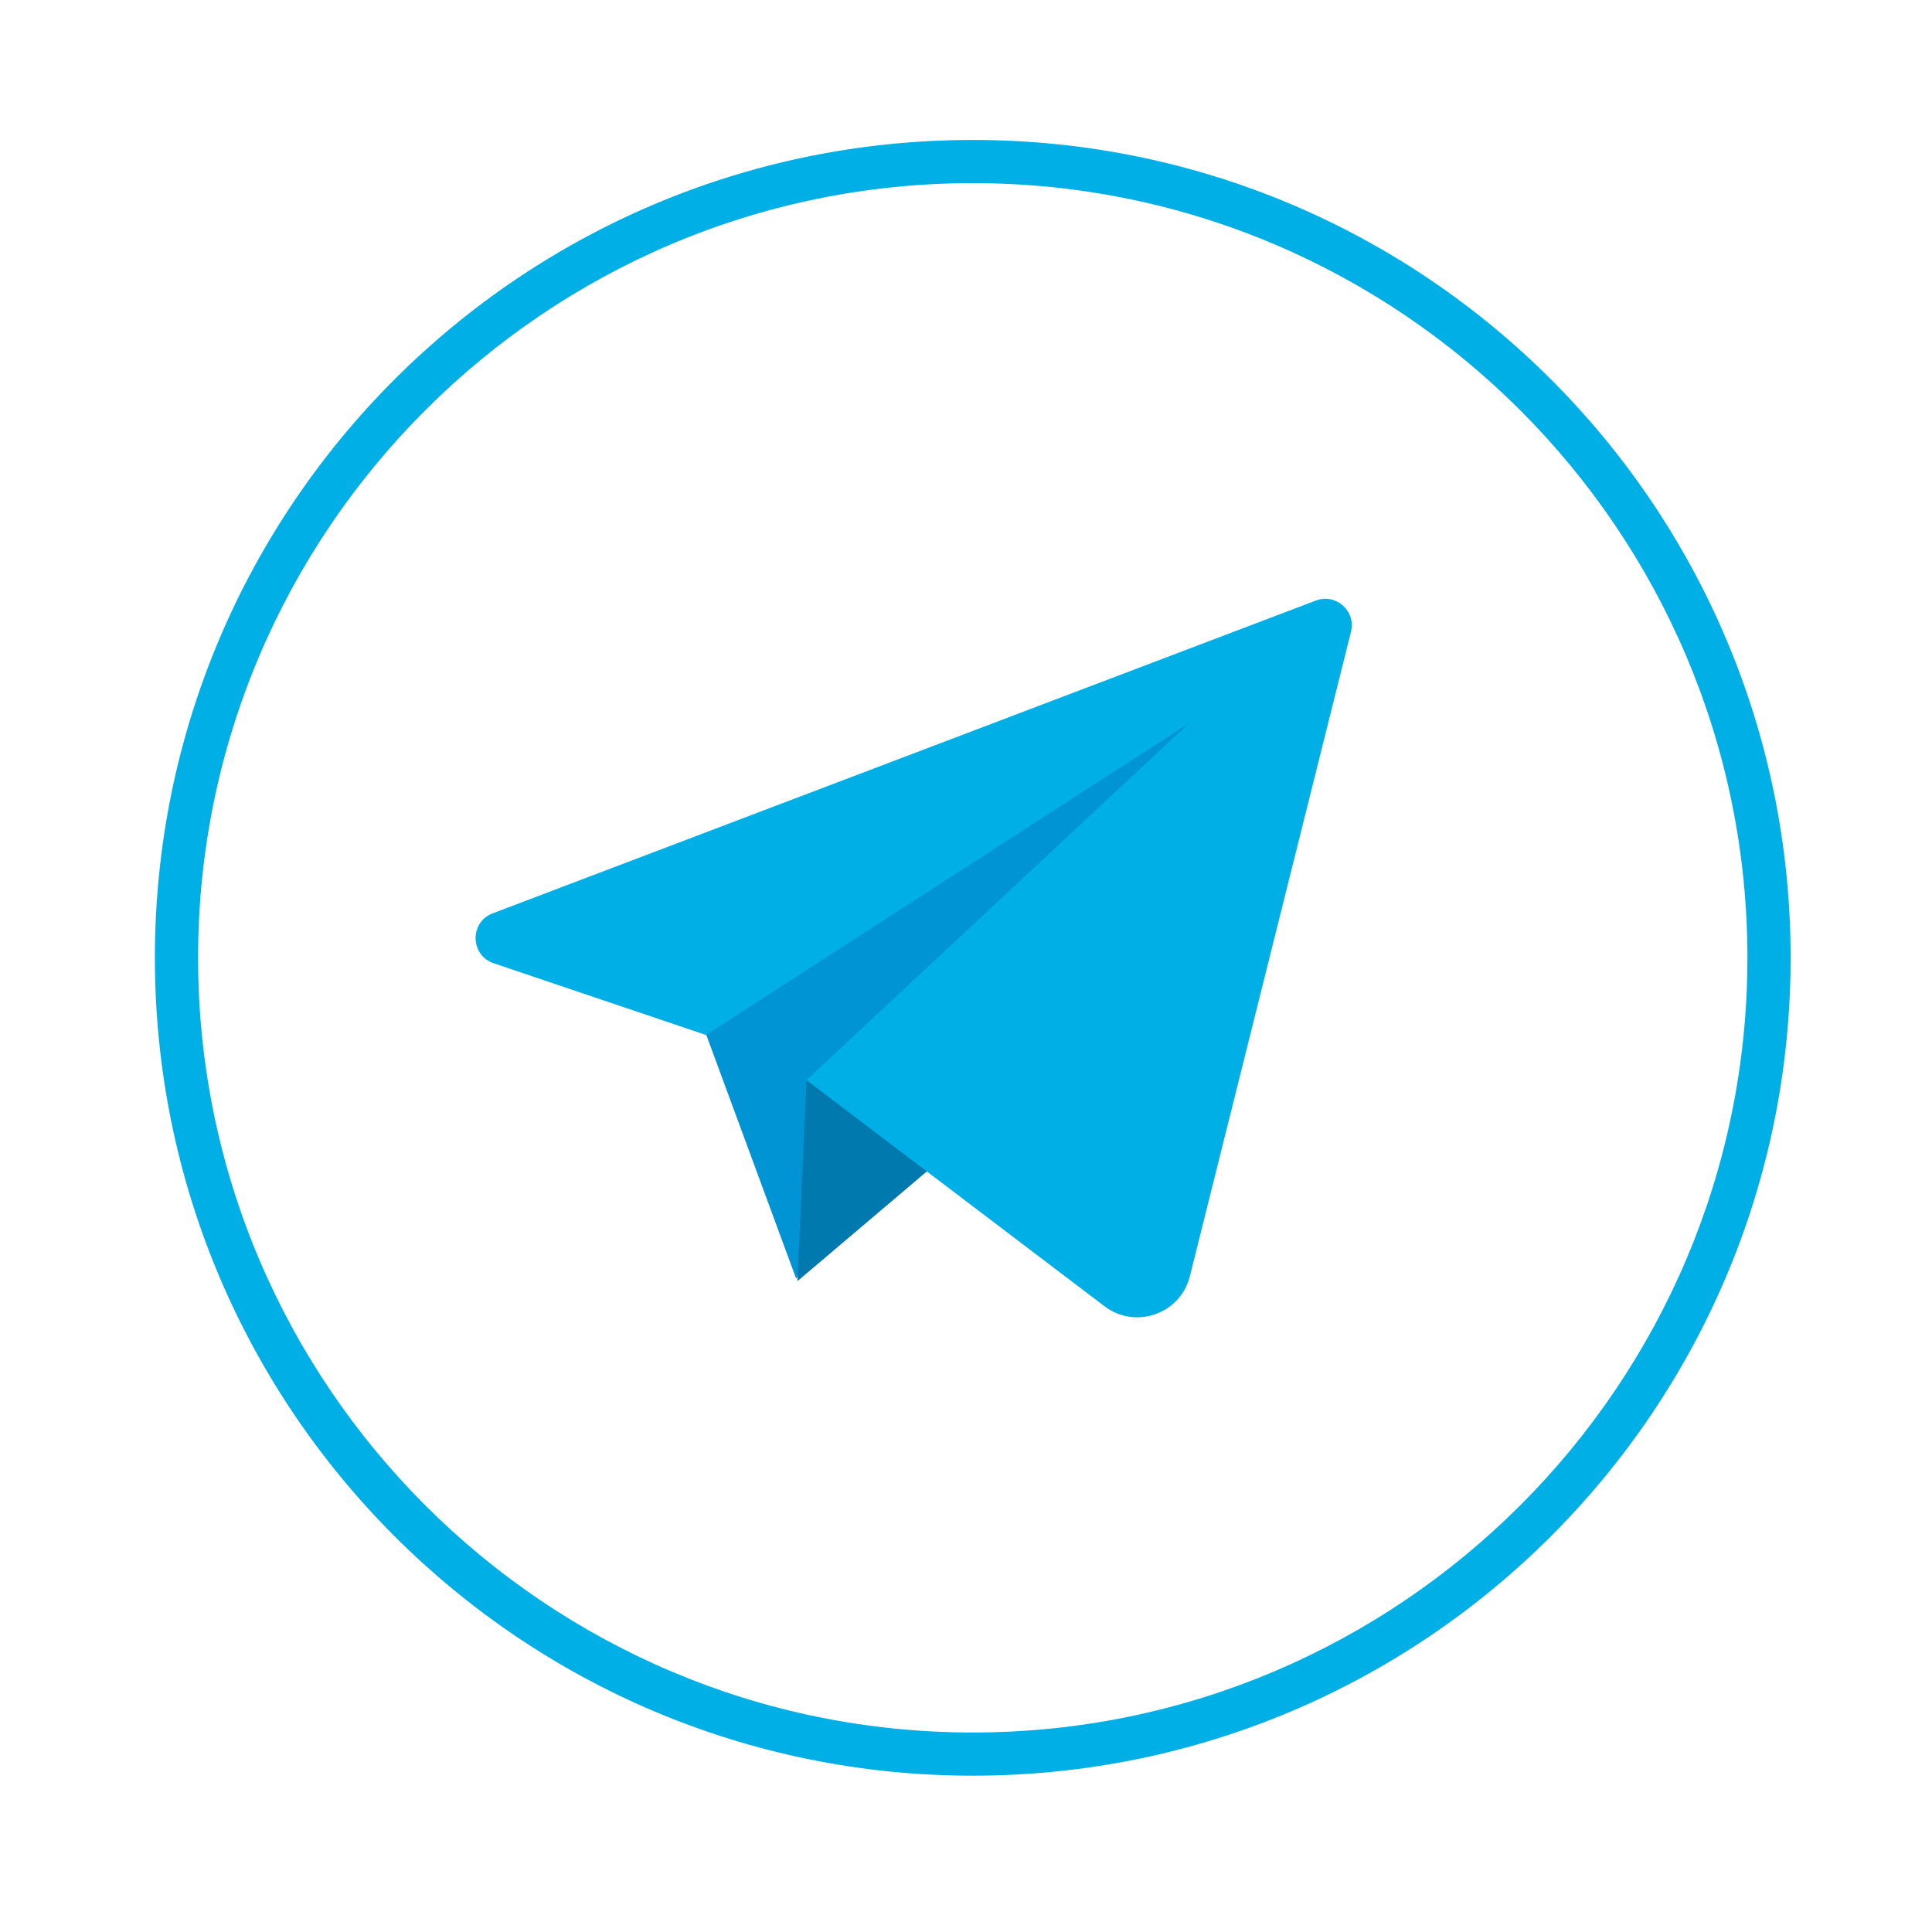 <?xml version="1.0" encoding="UTF-8" standalone="no"?>
<!-- Generator: Adobe Illustrator 27.5.0, SVG Export Plug-In . SVG Version: 6.00 Build 0)  -->

<svg
   version="1.1"
   x="0px"
   y="0px"
   viewBox="0 0 500 500"
   style="enable-background:new 0 0 500 500;"
   xml:space="preserve"
   id="svg43"
   sodipodi:docname="send_mail.svg"
   inkscape:version="1.2.2 (732a01da63, 2022-12-09, custom)"
   xmlns:inkscape="http://www.inkscape.org/namespaces/inkscape"
   xmlns:sodipodi="http://sodipodi.sourceforge.net/DTD/sodipodi-0.dtd"
   xmlns="http://www.w3.org/2000/svg"
   xmlns:svg="http://www.w3.org/2000/svg"><defs
   id="defs47" /><sodipodi:namedview
   id="namedview45"
   pagecolor="#ffffff"
   bordercolor="#000000"
   borderopacity="0.25"
   inkscape:showpageshadow="2"
   inkscape:pageopacity="0.0"
   inkscape:pagecheckerboard="0"
   inkscape:deskcolor="#d1d1d1"
   showgrid="false"
   inkscape:zoom="1.178"
   inkscape:cx="249.57555"
   inkscape:cy="250"
   inkscape:window-width="1600"
   inkscape:window-height="792"
   inkscape:window-x="1440"
   inkscape:window-y="27"
   inkscape:window-maximized="1"
   inkscape:current-layer="svg43" />
<g
   id="BACKGROUND">

</g>
<g
   id="OBJECTS"
   transform="matrix(2.794,0,0,2.794,-721.092,-705.306)">
	<g
   id="g40">
		<g
   id="g30">
		<circle
   transform="matrix(0.707,-0.707,0.707,0.707,-139.251,346.128)"
   id="ellipse26"
   cx="0"
   cy="0"
   r="0" />
			<path
   style="fill:#00afe5"
   d="m 348.189,269.399 c 39.566,0 71.756,32.19 71.756,71.756 0,39.566 -32.19,71.756 -71.756,71.756 -39.566,0 -71.756,-32.19 -71.756,-71.756 -10e-4,-39.566 32.189,-71.756 71.756,-71.756 m 0,-4 c -41.839,0 -75.756,33.917 -75.756,75.756 0,41.839 33.917,75.756 75.756,75.756 41.839,0 75.756,-33.917 75.756,-75.756 0,-41.839 -33.917,-75.756 -75.756,-75.756 z"
   id="path28" />
		</g>
		<g
   id="g38">
			<polygon
   style="fill:#0094d4"
   points="370.514,317.139 323.115,347.227 331.83,370.867 "
   id="polygon32" />
			<polygon
   style="fill:#007aae"
   points="352.366,353.793 332.785,352.48 331.95,371.105 "
   id="polygon34" />
			<path
   style="fill:#00afe5"
   d="m 379.968,308.064 -76.244,28.971 c -2.154,0.818 -2.097,3.885 0.086,4.623 l 19.662,6.644 44.773,-28.894 -35.46,33.072 27.605,20.949 c 2.872,2.179 7.036,0.714 7.91,-2.783 l 14.922,-59.69 c 0.483,-1.926 -1.399,-3.597 -3.254,-2.892 z"
   id="path36" />
		</g>
	</g>

</g>
</svg>
